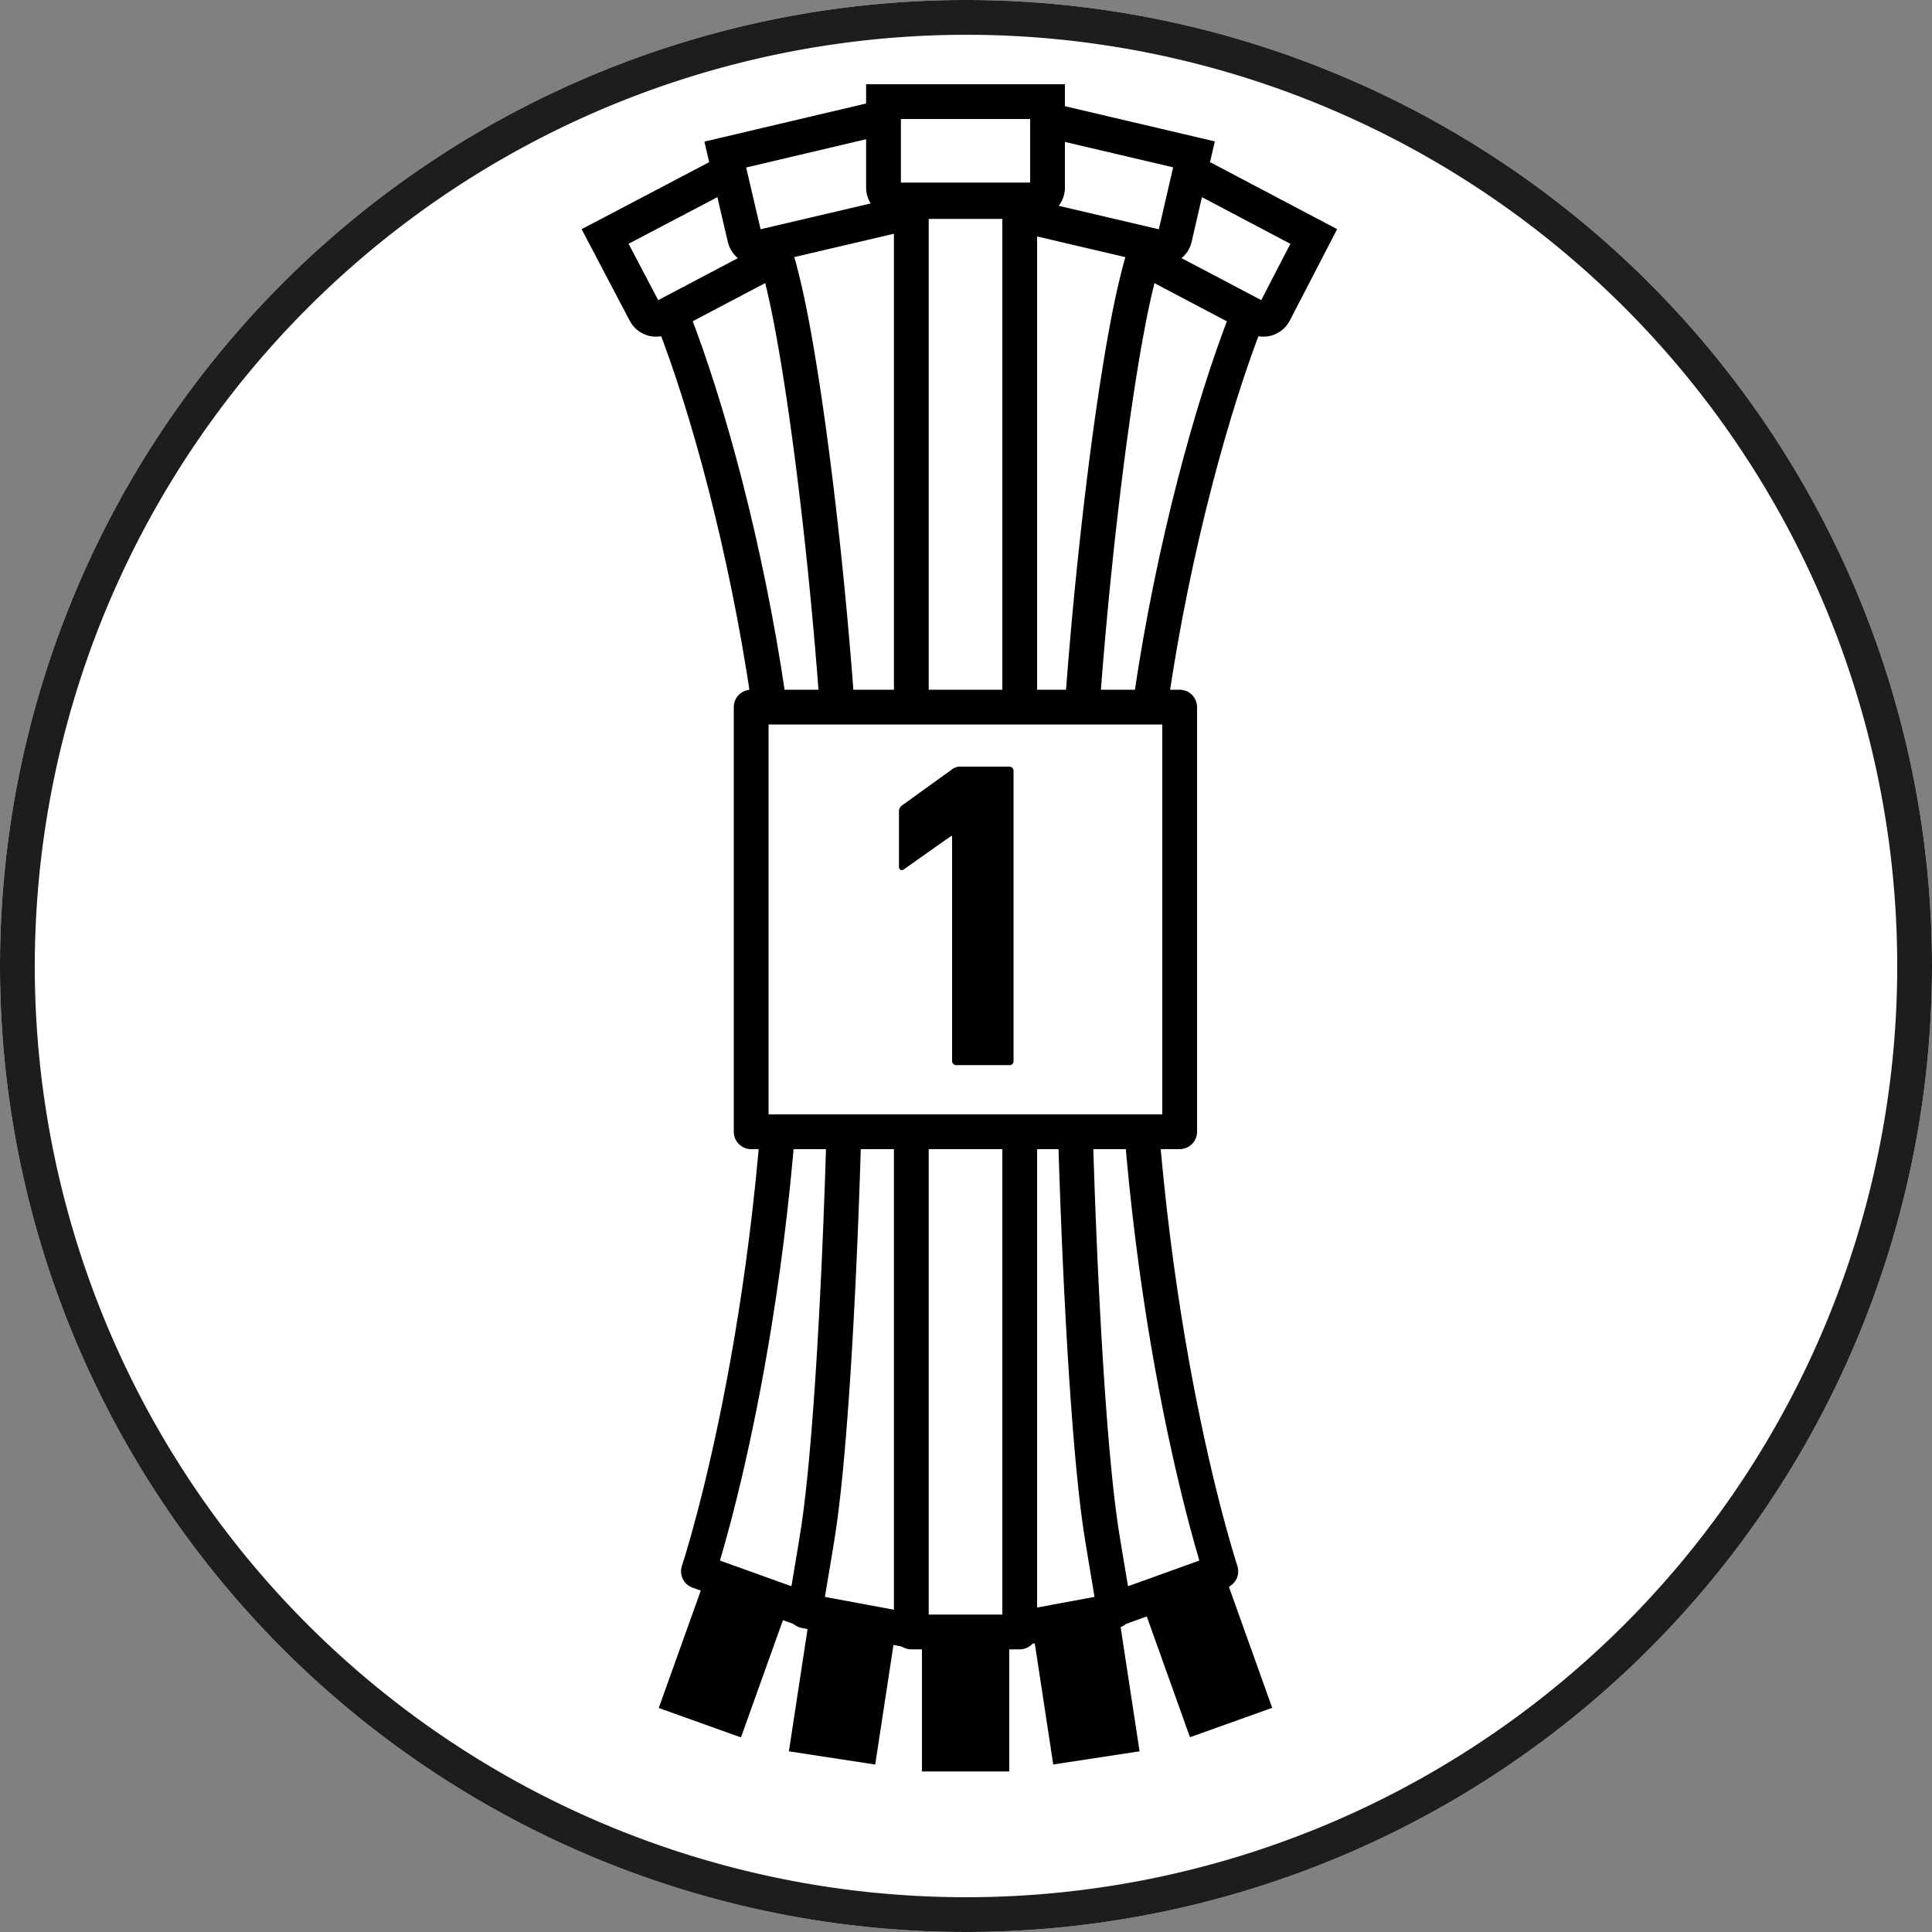<svg xmlns="http://www.w3.org/2000/svg" viewBox="0 0 100 100"><rect x="0" y="0" width="100" height="100" fill="#808080" stroke="none"/><defs><style>.cls-1,.cls-2,.cls-3,.cls-4{fill:#fff;}.cls-2,.cls-3,.cls-4{stroke:#000;stroke-width:1.8px;}.cls-2,.cls-4{stroke-linejoin:round;}.cls-4{stroke-linecap:round;}.cls-5{fill:#1d1d1b;}</style></defs><title>np_kreisPictosWeb_100x100px_190726</title><g id="weisser_hg"><path class="cls-1" d="M100,50A50,50,0,1,1,50,0,50,50,0,0,1,100,50Z"/></g><g id="illu"><rect x="60.22" y="82.03" width="4.52" height="7.35" transform="translate(-25.21 26.04) rotate(-19.68)"/><path class="cls-2" d="M40.69,47.89c0,19.39-4.36,32.91-4.54,33.44l5.23,1.88c1.62-2.55.8-4.82,1.89-8.25,1.81-5.76,1.94-19.71,1.94-27.07,0-9.81-.42-27-3.44-33.63-1.31-2.89-4-2.72-5.58-4.52-1.1.45-2.06,1.88-3.64,2.46C35,14.4,40.69,32.47,40.69,47.89Z"/><path class="cls-3" d="M38.84,8.29l2.07,3.93a.64.64,0,0,1-.27.87l-6.38,3.36a.64.64,0,0,1-.87-.27l-2.07-3.94Z"/><path class="cls-2" d="M47.17,84.4c1.44-7.28,1.19-23.93,1.19-35.41,0-9.43,1.07-24.58.12-30.86-.43-2.8,0-5.84-.61-7.7l-8.32,1.23a15.74,15.74,0,0,1,.93,2.78C41.89,20,43.84,36.81,43.83,49c0,9.25-.57,24.21-1.47,30.17-.19,1.23-.39,2.33-.69,4.21Z"/><rect x="39.94" y="85.09" width="7.36" height="4.52" transform="translate(-49.31 117.29) rotate(-81.32)"/><path class="cls-3" d="M45.81,6.05l1,4.34a.64.64,0,0,1-.48.77l-7,1.64a.65.65,0,0,1-.78-.48L37.54,8Z"/><path class="cls-2" d="M66.8,12.2c-1.59-.58-2.54-2-3.64-2.46-1.56,1.8-4.27,1.63-5.58,4.52-3,6.67-3.44,23.82-3.45,33.63,0,7.36.14,21.31,1.95,27.07,1.09,3.43.27,5.7,1.89,8.25l5.22-1.88c-.17-.53-4.53-14-4.53-33.44C58.66,32.47,64.37,14.4,66.8,12.2Z"/><path class="cls-3" d="M60.51,8.29l-2.07,3.93a.64.64,0,0,0,.27.87l6.38,3.36a.64.64,0,0,0,.87-.27L68,12.24Z"/><path class="cls-2" d="M52.18,84.4C50.73,77.12,51,60.47,51,49c0-9.43-1.07-24.58-.12-30.86.43-2.8,0-5.84.61-7.7l8.32,1.23a15.74,15.74,0,0,0-.93,2.78C57.46,20,55.51,36.81,55.51,49c0,9.25.58,24.21,1.48,30.17.19,1.23.39,2.33.69,4.21Z"/><path class="cls-3" d="M53.54,6.05l-1,4.34a.64.64,0,0,0,.48.77l7,1.64a.65.65,0,0,0,.78-.48l1-4.33Z"/><rect x="47.72" y="84.34" width="4.52" height="7.35"/><rect x="53.94" y="83.67" width="4.52" height="7.36" transform="translate(-12.53 9.47) rotate(-8.67)"/><rect class="cls-2" x="47.17" y="10.43" width="5.61" height="74.04"/><path class="cls-3" d="M54.22,5.26V9.71a.64.64,0,0,1-.64.64H46.36a.64.64,0,0,1-.63-.64V5.26Z"/><rect x="33.79" y="83.44" width="7.35" height="4.52" transform="translate(-55.85 92.09) rotate(-70.3)"/><rect class="cls-4" x="38.88" y="36.6" width="22.18" height="21.98"/><path d="M49.28,43.27h-.05L46.78,45c-.13.09-.25,0-.25-.13V42a.37.37,0,0,1,.17-.32l2.58-1.86a.66.66,0,0,1,.41-.14h2.55a.22.22,0,0,1,.22.23v15a.2.2,0,0,1-.22.22H49.51a.21.21,0,0,1-.23-.22Z"/></g><g id="obererRING"><path class="cls-5" d="M50,1.8A48.2,48.2,0,1,1,1.8,50,48.25,48.25,0,0,1,50,1.8M50,0a50,50,0,1,0,50,50A50,50,0,0,0,50,0Z"/></g></svg>
